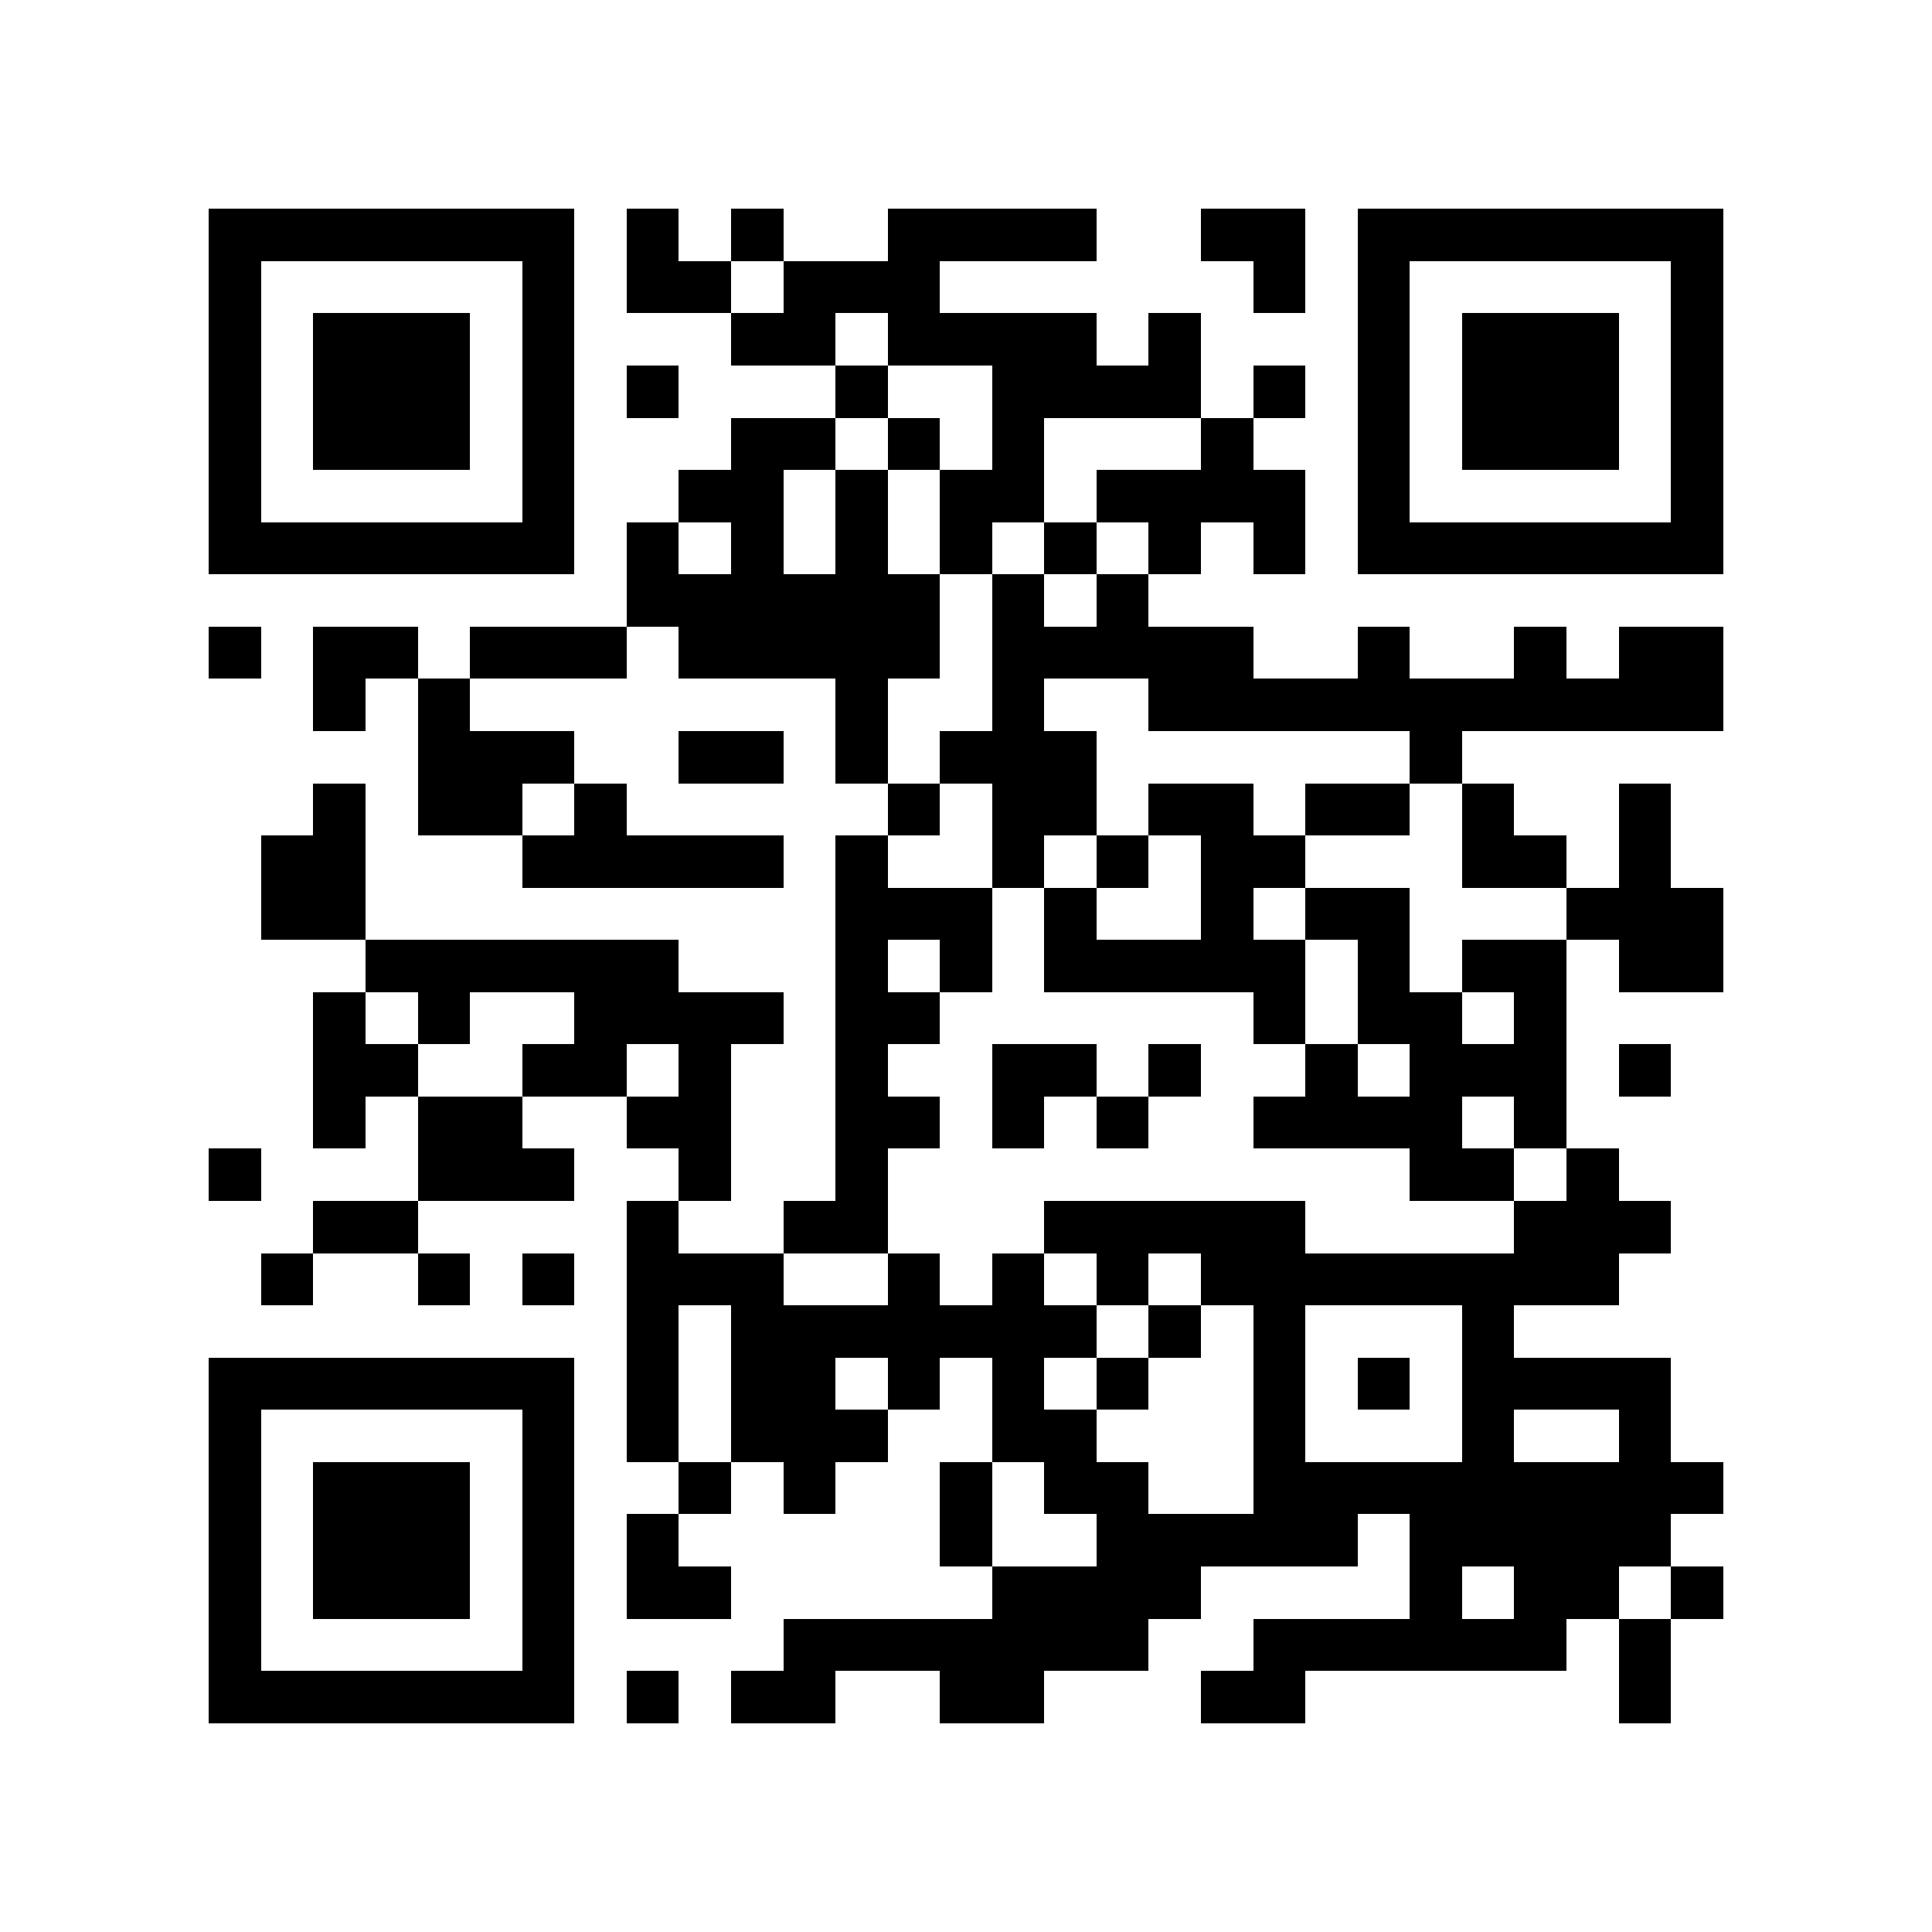 <?xml version="1.0" encoding="utf-8"?><!DOCTYPE svg PUBLIC "-//W3C//DTD SVG 1.1//EN" "http://www.w3.org/Graphics/SVG/1.1/DTD/svg11.dtd"><svg xmlns="http://www.w3.org/2000/svg" viewBox="0 0 37 37" shape-rendering="crispEdges"><path fill="#ffffff" d="M0 0h37v37H0z"/><path stroke="#000000" d="M4 4.5h7m1 0h1m1 0h1m2 0h4m2 0h2m1 0h7M4 5.5h1m5 0h1m1 0h2m1 0h3m6 0h1m1 0h1m5 0h1M4 6.5h1m1 0h3m1 0h1m3 0h2m1 0h4m1 0h1m3 0h1m1 0h3m1 0h1M4 7.5h1m1 0h3m1 0h1m1 0h1m3 0h1m2 0h4m1 0h1m1 0h1m1 0h3m1 0h1M4 8.5h1m1 0h3m1 0h1m3 0h2m1 0h1m1 0h1m3 0h1m2 0h1m1 0h3m1 0h1M4 9.5h1m5 0h1m2 0h2m1 0h1m1 0h2m1 0h4m1 0h1m5 0h1M4 10.5h7m1 0h1m1 0h1m1 0h1m1 0h1m1 0h1m1 0h1m1 0h1m1 0h7M12 11.5h6m1 0h1m1 0h1M4 12.5h1m1 0h2m1 0h3m1 0h5m1 0h5m2 0h1m2 0h1m1 0h2M6 13.5h1m1 0h1m7 0h1m2 0h1m2 0h11M8 14.5h3m2 0h2m1 0h1m1 0h3m6 0h1M6 15.5h1m1 0h2m1 0h1m5 0h1m1 0h2m1 0h2m1 0h2m1 0h1m2 0h1M5 16.5h2m3 0h5m1 0h1m2 0h1m1 0h1m1 0h2m3 0h2m1 0h1M5 17.5h2m9 0h3m1 0h1m2 0h1m1 0h2m3 0h3M7 18.5h6m3 0h1m1 0h1m1 0h5m1 0h1m1 0h2m1 0h2M6 19.5h1m1 0h1m2 0h4m1 0h2m6 0h1m1 0h2m1 0h1M6 20.5h2m2 0h2m1 0h1m2 0h1m2 0h2m1 0h1m2 0h1m1 0h3m1 0h1M6 21.5h1m1 0h2m2 0h2m2 0h2m1 0h1m1 0h1m2 0h4m1 0h1M4 22.5h1m3 0h3m2 0h1m2 0h1m10 0h2m1 0h1M6 23.5h2m4 0h1m2 0h2m3 0h5m4 0h3M5 24.5h1m2 0h1m1 0h1m1 0h3m2 0h1m1 0h1m1 0h1m1 0h8M12 25.5h1m1 0h7m1 0h1m1 0h1m3 0h1M4 26.5h7m1 0h1m1 0h2m1 0h1m1 0h1m1 0h1m2 0h1m1 0h1m1 0h4M4 27.5h1m5 0h1m1 0h1m1 0h3m2 0h2m3 0h1m3 0h1m2 0h1M4 28.5h1m1 0h3m1 0h1m2 0h1m1 0h1m2 0h1m1 0h2m2 0h9M4 29.5h1m1 0h3m1 0h1m1 0h1m5 0h1m2 0h5m1 0h5M4 30.5h1m1 0h3m1 0h1m1 0h2m5 0h4m4 0h1m1 0h2m1 0h1M4 31.5h1m5 0h1m4 0h7m2 0h6m1 0h1M4 32.5h7m1 0h1m1 0h2m2 0h2m3 0h2m6 0h1"/></svg>
